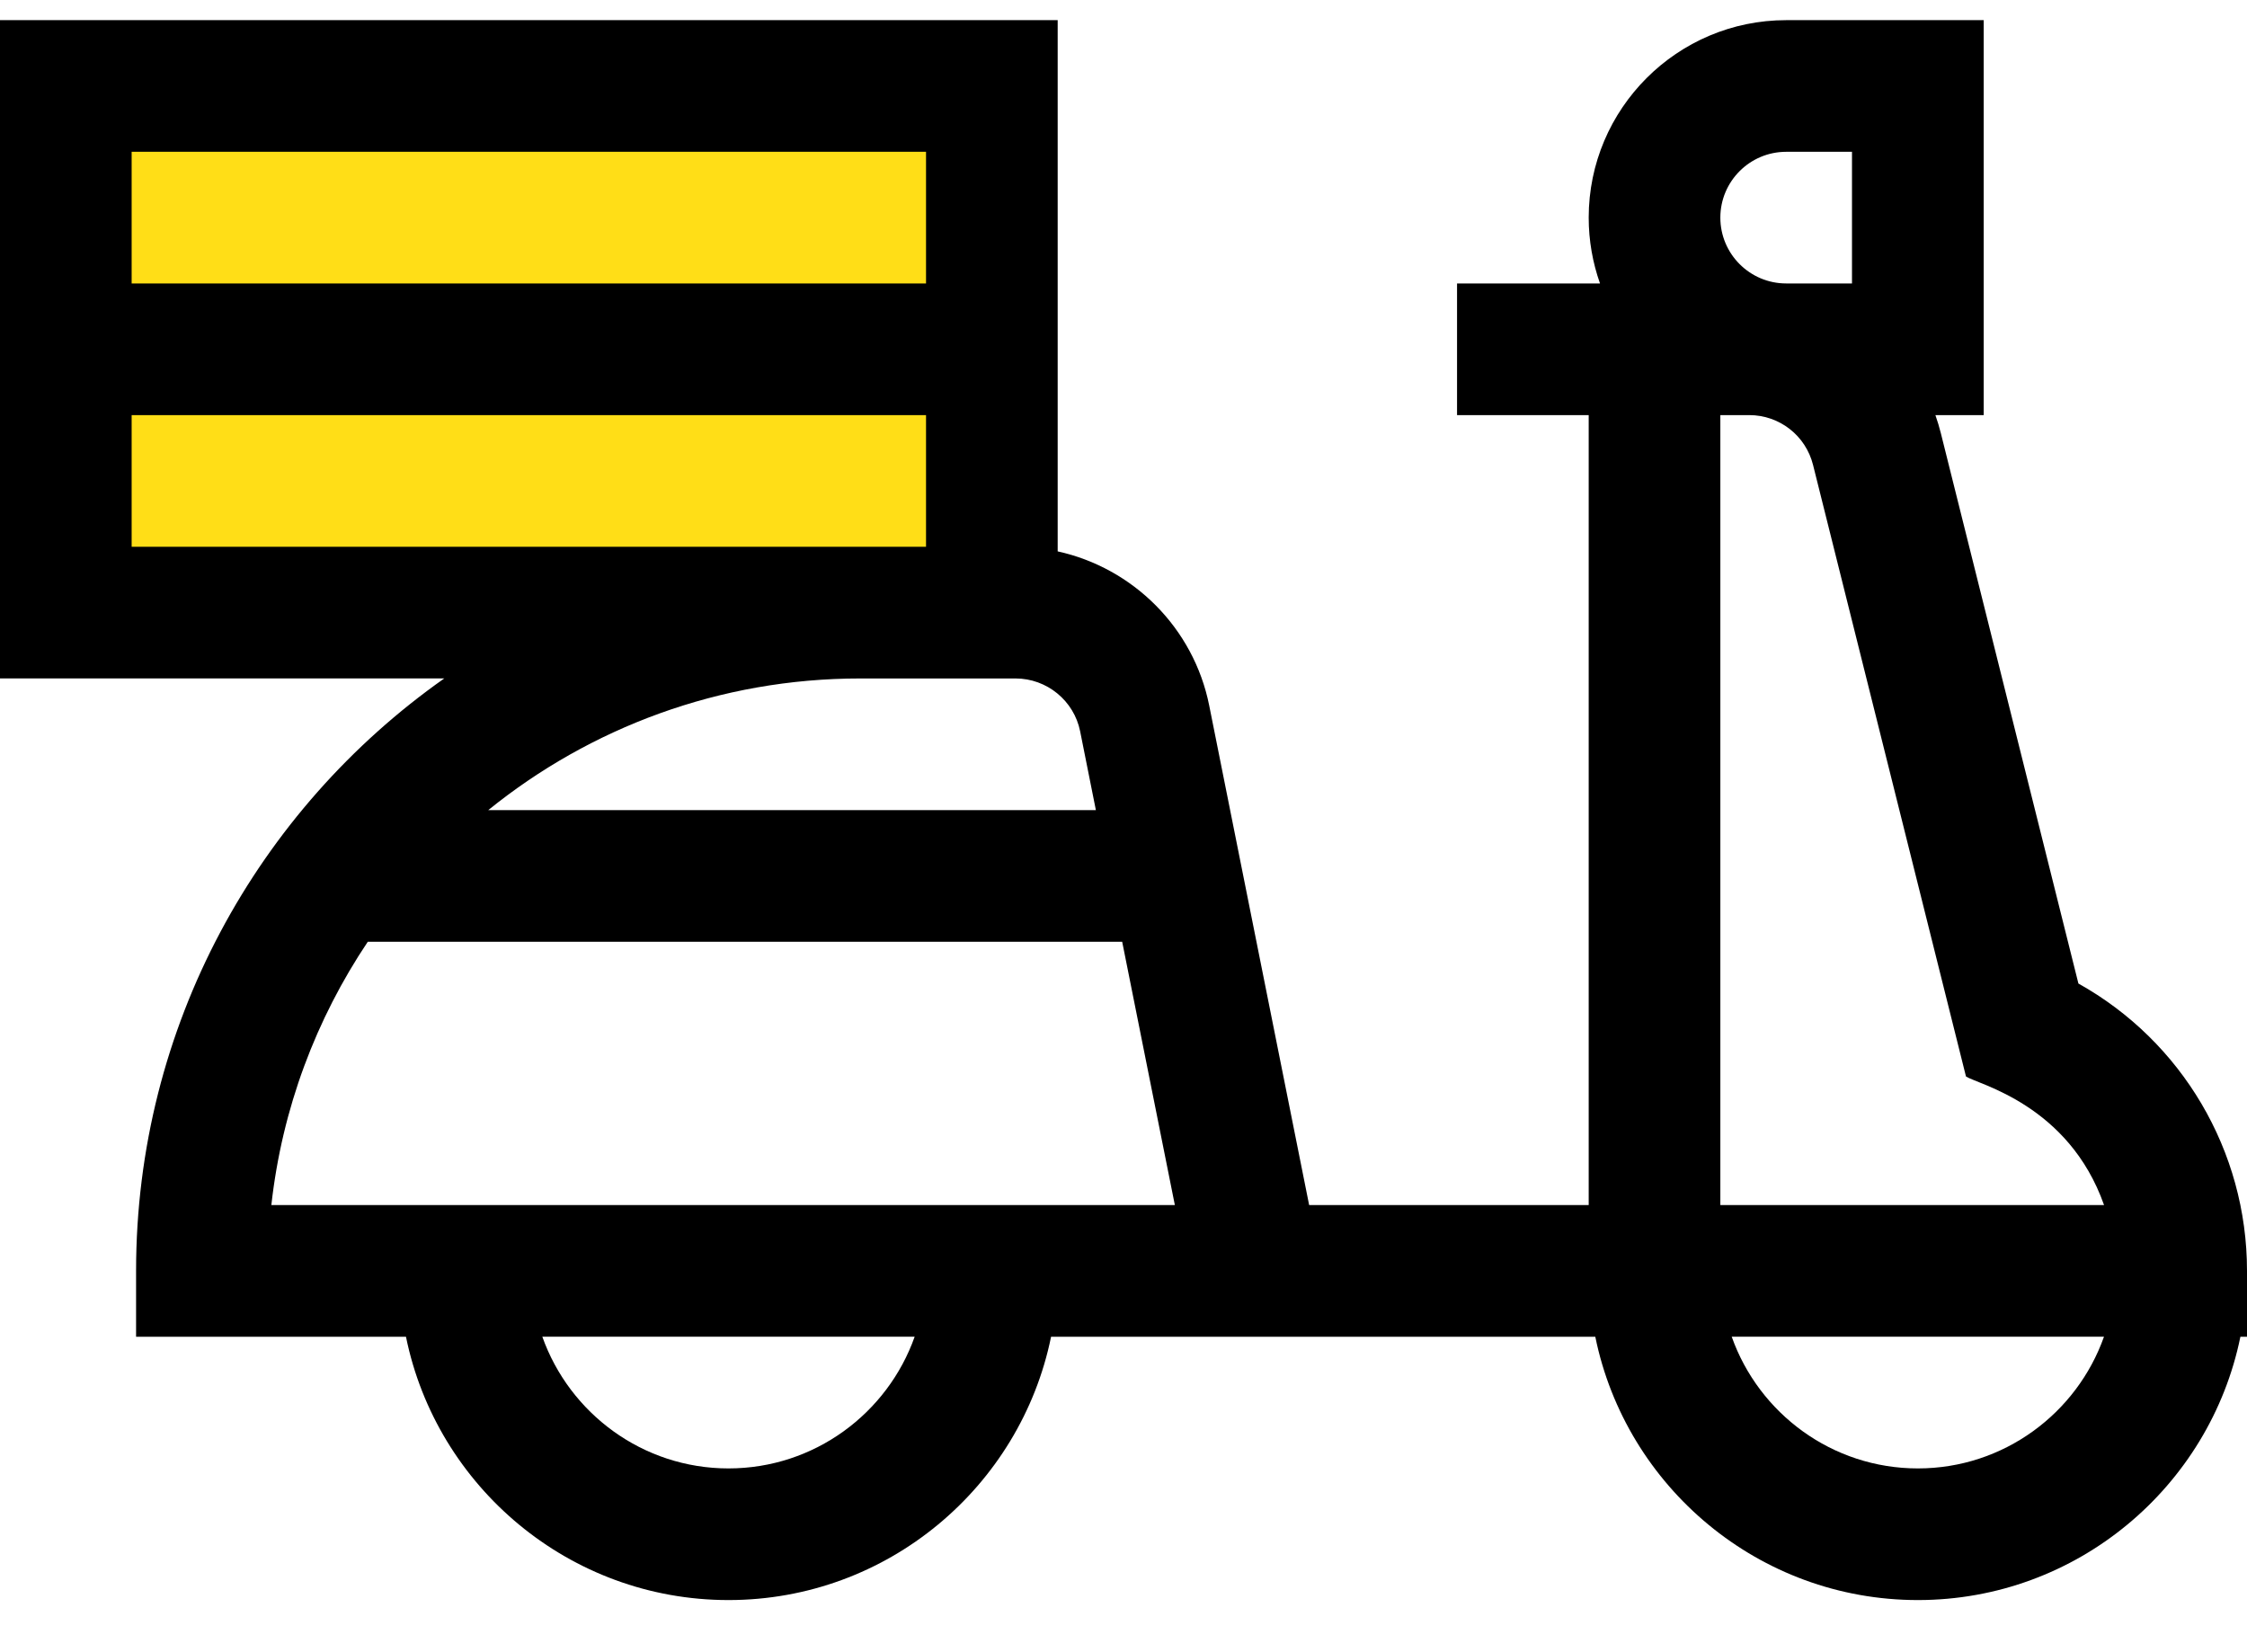 <svg width="34" height="25" viewBox="0 0 34 25" fill="none" xmlns="http://www.w3.org/2000/svg">
<rect x="1.172" y="1.12" width="14.069" height="8.207" fill="#FFDE17"/>
<path d="M31.449 14.882L29.367 6.553C29.344 6.46 29.316 6.37 29.285 6.281H30.016V0.305H27.027C25.38 0.305 24.039 1.645 24.039 3.293C24.039 3.642 24.1 3.977 24.21 4.289H22.047V6.281H24.039V18.234H19.809L18.297 10.676C18.061 9.497 17.142 8.593 16.004 8.343V0.305H0V10.265H6.723C3.904 12.25 2.059 15.529 2.059 19.23V20.227H6.143C6.606 22.497 8.618 24.211 11.023 24.211C13.429 24.211 15.441 22.497 15.904 20.227H24.139C24.602 22.497 26.614 24.211 29.02 24.211C31.425 24.211 33.437 22.497 33.9 20.227H34V19.23C34 17.412 33.014 15.755 31.449 14.882ZM16.344 11.066L16.582 12.258H7.388C8.927 11.013 10.886 10.266 13.016 10.266H15.367C15.84 10.266 16.251 10.602 16.344 11.066ZM1.992 2.297H14.012V4.289H1.992V2.297ZM1.992 8.273V6.281H14.012V8.273C13.319 8.273 2.716 8.273 1.992 8.273ZM11.023 22.219C9.725 22.219 8.618 21.386 8.206 20.226H13.84C13.429 21.386 12.322 22.219 11.023 22.219ZM4.106 18.234C4.268 16.772 4.784 15.415 5.565 14.25H16.98L17.777 18.234H4.106ZM27.027 2.297H28.023V4.289H27.027C26.478 4.289 26.031 3.842 26.031 3.293C26.031 2.744 26.478 2.297 27.027 2.297ZM29.02 22.219C27.721 22.219 26.614 21.386 26.203 20.226H31.836C31.425 21.386 30.318 22.219 29.02 22.219ZM26.031 18.234V6.281H26.468C26.926 6.281 27.323 6.591 27.434 7.036L29.748 16.289C29.93 16.407 31.3 16.712 31.837 18.234H26.031Z" fill="black"/>
</svg>
